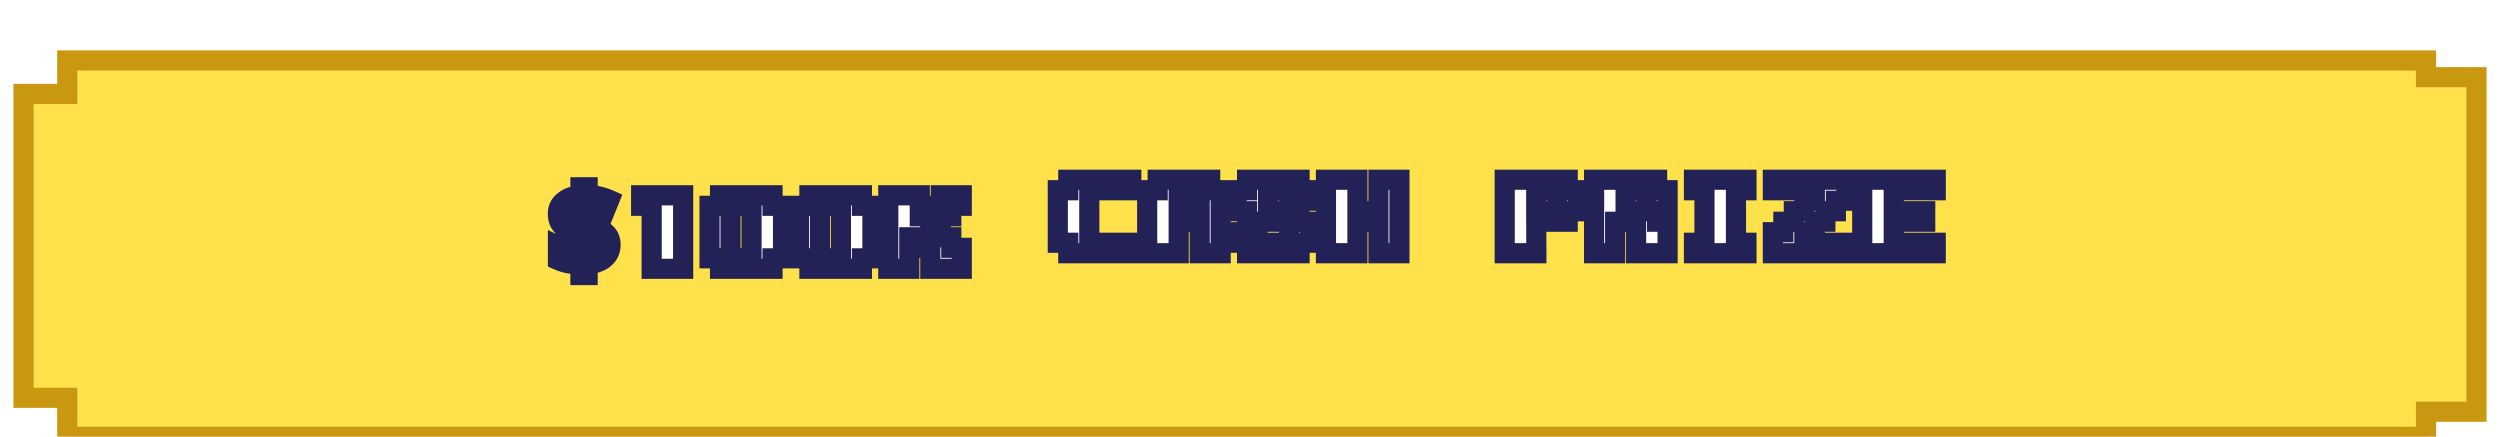 <svg width="372" height="65" viewBox="0 0 372 65" fill="none" xmlns="http://www.w3.org/2000/svg">
<g filter="url(#filter0_dd_43_10057)">
<path d="M10.009 7.978V3H360.99V5.489H368.5V55.267H360.99V59H10.009V53.193H3.5V7.978H10.009Z" fill="#FFE14C"/>
<path d="M10.009 7.978V3H360.99V5.489H368.5V55.267H360.99V59H10.009V53.193H3.5V7.978H10.009Z" stroke="#C99810" stroke-width="3"/>
</g>
<g filter="url(#filter1_df_43_10057)">
<mask id="path-2-outside-1_43_10057" maskUnits="userSpaceOnUse" x="81" y="22" width="64" height="17" fill="black">
<rect fill="white" x="81" y="22" width="64" height="17"/>
<path d="M86.37 35.36C85.677 35.339 85.058 35.275 84.514 35.168C83.97 35.051 83.474 34.891 83.026 34.688V32.624C83.463 32.837 83.991 33.035 84.61 33.216C85.228 33.387 85.815 33.488 86.37 33.52V31.104C85.751 30.859 85.223 30.624 84.786 30.4C84.359 30.176 84.013 29.941 83.746 29.696C83.49 29.44 83.303 29.163 83.186 28.864C83.069 28.555 83.01 28.203 83.01 27.808C83.01 27.275 83.148 26.816 83.426 26.432C83.714 26.037 84.109 25.723 84.61 25.488C85.122 25.253 85.709 25.109 86.37 25.056V23.856H87.442V25.024C88.039 25.045 88.599 25.115 89.122 25.232C89.655 25.349 90.172 25.52 90.674 25.744L89.938 27.568C89.511 27.387 89.079 27.248 88.642 27.152C88.215 27.056 87.815 26.992 87.442 26.96V29.264C88.018 29.477 88.567 29.712 89.09 29.968C89.612 30.213 90.034 30.528 90.354 30.912C90.684 31.296 90.85 31.803 90.85 32.432C90.85 33.211 90.567 33.861 90.002 34.384C89.436 34.907 88.583 35.221 87.442 35.328V36.928H86.37V35.36ZM87.442 33.472C87.805 33.408 88.071 33.301 88.242 33.152C88.412 32.992 88.498 32.789 88.498 32.544C88.498 32.395 88.455 32.267 88.37 32.16C88.295 32.043 88.178 31.936 88.018 31.84C87.868 31.733 87.677 31.627 87.442 31.52V33.472ZM86.37 26.992C86.156 27.024 85.975 27.077 85.826 27.152C85.677 27.216 85.559 27.307 85.474 27.424C85.399 27.531 85.362 27.659 85.362 27.808C85.362 27.957 85.394 28.091 85.458 28.208C85.532 28.315 85.644 28.421 85.794 28.528C85.943 28.624 86.135 28.725 86.37 28.832V26.992ZM95.403 25.062H101.653V36H96.966V26.625H95.403V25.062ZM107.141 25.062H114.953V26.625H116.516V34.438H114.953V36H107.141V34.438H105.578V26.625H107.141V25.062ZM108.703 26.625V34.438H111.828V26.625H108.703ZM120.441 25.062H128.253V26.625H129.816V34.438H128.253V36H120.441V34.438H118.878V26.625H120.441V25.062ZM122.003 26.625V34.438H125.128V26.625H122.003ZM136.866 25.062V28.188H138.428V26.625H139.991V25.062H143.116V26.625H141.553V28.188H139.991V29.75H138.428V31.312H141.553V32.875H143.116V36H138.428V32.875H136.866V31.312H135.303V36H132.178V25.062H136.866Z"/>
</mask>
<path d="M86.37 35.36C85.677 35.339 85.058 35.275 84.514 35.168C83.97 35.051 83.474 34.891 83.026 34.688V32.624C83.463 32.837 83.991 33.035 84.61 33.216C85.228 33.387 85.815 33.488 86.37 33.52V31.104C85.751 30.859 85.223 30.624 84.786 30.4C84.359 30.176 84.013 29.941 83.746 29.696C83.49 29.44 83.303 29.163 83.186 28.864C83.069 28.555 83.01 28.203 83.01 27.808C83.01 27.275 83.148 26.816 83.426 26.432C83.714 26.037 84.109 25.723 84.61 25.488C85.122 25.253 85.709 25.109 86.37 25.056V23.856H87.442V25.024C88.039 25.045 88.599 25.115 89.122 25.232C89.655 25.349 90.172 25.52 90.674 25.744L89.938 27.568C89.511 27.387 89.079 27.248 88.642 27.152C88.215 27.056 87.815 26.992 87.442 26.96V29.264C88.018 29.477 88.567 29.712 89.09 29.968C89.612 30.213 90.034 30.528 90.354 30.912C90.684 31.296 90.85 31.803 90.85 32.432C90.85 33.211 90.567 33.861 90.002 34.384C89.436 34.907 88.583 35.221 87.442 35.328V36.928H86.37V35.36ZM87.442 33.472C87.805 33.408 88.071 33.301 88.242 33.152C88.412 32.992 88.498 32.789 88.498 32.544C88.498 32.395 88.455 32.267 88.37 32.16C88.295 32.043 88.178 31.936 88.018 31.84C87.868 31.733 87.677 31.627 87.442 31.52V33.472ZM86.37 26.992C86.156 27.024 85.975 27.077 85.826 27.152C85.677 27.216 85.559 27.307 85.474 27.424C85.399 27.531 85.362 27.659 85.362 27.808C85.362 27.957 85.394 28.091 85.458 28.208C85.532 28.315 85.644 28.421 85.794 28.528C85.943 28.624 86.135 28.725 86.37 28.832V26.992ZM95.403 25.062H101.653V36H96.966V26.625H95.403V25.062ZM107.141 25.062H114.953V26.625H116.516V34.438H114.953V36H107.141V34.438H105.578V26.625H107.141V25.062ZM108.703 26.625V34.438H111.828V26.625H108.703ZM120.441 25.062H128.253V26.625H129.816V34.438H128.253V36H120.441V34.438H118.878V26.625H120.441V25.062ZM122.003 26.625V34.438H125.128V26.625H122.003ZM136.866 25.062V28.188H138.428V26.625H139.991V25.062H143.116V26.625H141.553V28.188H139.991V29.75H138.428V31.312H141.553V32.875H143.116V36H138.428V32.875H136.866V31.312H135.303V36H132.178V25.062H136.866Z" fill="white"/>
<path d="M86.37 35.36H87.87V33.905L86.416 33.861L86.37 35.36ZM84.514 35.168L84.198 36.634L84.211 36.637L84.225 36.64L84.514 35.168ZM83.026 34.688H81.526V35.656L82.408 36.055L83.026 34.688ZM83.026 32.624L83.683 31.276L81.526 30.223V32.624H83.026ZM84.61 33.216L84.188 34.655L84.199 34.659L84.211 34.662L84.61 33.216ZM86.37 33.52L86.284 35.017L87.87 35.109V33.52H86.37ZM86.37 31.104H87.87V30.085L86.923 29.71L86.37 31.104ZM84.786 30.4L84.089 31.728L84.095 31.732L84.102 31.735L84.786 30.4ZM83.746 29.696L82.685 30.757L82.707 30.779L82.73 30.8L83.746 29.696ZM83.186 28.864L81.783 29.396L81.787 29.404L81.79 29.413L83.186 28.864ZM83.426 26.432L82.214 25.548L82.21 25.554L83.426 26.432ZM84.61 25.488L83.985 24.124L83.974 24.13L84.61 25.488ZM86.37 25.056L86.49 26.551L87.87 26.44V25.056H86.37ZM86.37 23.856V22.356H84.87V23.856H86.37ZM87.442 23.856H88.942V22.356H87.442V23.856ZM87.442 25.024H85.942V26.471L87.388 26.523L87.442 25.024ZM89.122 25.232L88.793 26.696L88.8 26.697L89.122 25.232ZM90.674 25.744L92.065 26.305L92.606 24.964L91.286 24.375L90.674 25.744ZM89.938 27.568L89.351 28.948L90.757 29.546L91.329 28.129L89.938 27.568ZM88.642 27.152L88.313 28.615L88.32 28.617L88.642 27.152ZM87.442 26.96L87.57 25.465L85.942 25.326V26.96H87.442ZM87.442 29.264H85.942V30.308L86.921 30.671L87.442 29.264ZM89.09 29.968L88.43 31.315L88.441 31.321L88.453 31.326L89.09 29.968ZM90.354 30.912L89.201 31.872L89.209 31.882L89.217 31.891L90.354 30.912ZM90.002 34.384L88.984 33.283L88.984 33.283L90.002 34.384ZM87.442 35.328L87.302 33.834L85.942 33.962V35.328H87.442ZM87.442 36.928V38.428H88.942V36.928H87.442ZM86.37 36.928H84.87V38.428H86.37V36.928ZM87.442 33.472H85.942V35.26L87.703 34.949L87.442 33.472ZM88.242 33.152L89.23 34.281L89.249 34.264L89.268 34.246L88.242 33.152ZM88.37 32.16L87.104 32.965L87.148 33.034L87.199 33.097L88.37 32.16ZM88.018 31.84L87.146 33.061L87.195 33.095L87.246 33.126L88.018 31.84ZM87.442 31.52L88.063 30.154L85.942 29.191V31.52H87.442ZM86.37 26.992H87.87V25.25L86.147 25.509L86.37 26.992ZM85.826 27.152L86.417 28.531L86.457 28.513L86.497 28.494L85.826 27.152ZM85.474 27.424L84.261 26.542L84.253 26.553L84.245 26.564L85.474 27.424ZM85.458 28.208L84.141 28.926L84.181 29L84.229 29.068L85.458 28.208ZM85.794 28.528L84.922 29.749L84.952 29.77L84.983 29.79L85.794 28.528ZM86.37 28.832L85.749 30.198L87.87 31.162V28.832H86.37ZM86.37 35.36L86.416 33.861C85.785 33.841 85.25 33.784 84.802 33.696L84.514 35.168L84.225 36.64C84.866 36.766 85.568 36.836 86.324 36.859L86.37 35.36ZM84.514 35.168L84.83 33.702C84.377 33.604 83.984 33.475 83.644 33.321L83.026 34.688L82.408 36.055C82.964 36.306 83.563 36.497 84.198 36.634L84.514 35.168ZM83.026 34.688H84.526V32.624H83.026H81.526V34.688H83.026ZM83.026 32.624L82.368 33.972C82.901 34.232 83.513 34.458 84.188 34.655L84.61 33.216L85.032 31.777C84.47 31.612 84.025 31.442 83.683 31.276L83.026 32.624ZM84.61 33.216L84.211 34.662C84.916 34.857 85.608 34.979 86.284 35.017L86.37 33.52L86.456 32.023C86.022 31.997 85.541 31.917 85.009 31.77L84.61 33.216ZM86.37 33.52H87.87V31.104H86.37H84.87V33.52H86.37ZM86.37 31.104L86.923 29.71C86.334 29.476 85.853 29.261 85.47 29.065L84.786 30.4L84.102 31.735C84.594 31.987 85.168 32.241 85.817 32.498L86.37 31.104ZM84.786 30.4L85.483 29.072C85.136 28.89 84.907 28.726 84.761 28.592L83.746 29.696L82.73 30.8C83.118 31.157 83.582 31.462 84.089 31.728L84.786 30.4ZM83.746 29.696L84.806 28.635C84.678 28.506 84.615 28.399 84.582 28.316L83.186 28.864L81.79 29.413C81.992 29.926 82.302 30.373 82.685 30.757L83.746 29.696ZM83.186 28.864L84.588 28.332C84.547 28.222 84.51 28.055 84.51 27.808H83.01H81.51C81.51 28.35 81.591 28.887 81.783 29.396L83.186 28.864ZM83.01 27.808H84.51C84.51 27.549 84.572 27.407 84.642 27.31L83.426 26.432L82.21 25.554C81.725 26.225 81.51 27.001 81.51 27.808H83.01ZM83.426 26.432L84.638 27.316C84.758 27.151 84.942 26.988 85.246 26.846L84.61 25.488L83.974 24.13C83.275 24.457 82.67 24.923 82.214 25.548L83.426 26.432ZM84.61 25.488L85.235 26.852C85.562 26.702 85.973 26.593 86.49 26.551L86.37 25.056L86.249 23.561C85.444 23.626 84.682 23.805 83.985 24.124L84.61 25.488ZM86.37 25.056H87.87V23.856H86.37H84.87V25.056H86.37ZM86.37 23.856V25.356H87.442V23.856V22.356H86.37V23.856ZM87.442 23.856H85.942V25.024H87.442H88.942V23.856H87.442ZM87.442 25.024L87.388 26.523C87.904 26.541 88.371 26.601 88.793 26.696L89.122 25.232L89.45 23.768C88.828 23.629 88.175 23.549 87.495 23.525L87.442 25.024ZM89.122 25.232L88.8 26.697C89.233 26.792 89.653 26.931 90.062 27.113L90.674 25.744L91.286 24.375C90.692 24.109 90.078 23.906 89.444 23.767L89.122 25.232ZM90.674 25.744L89.283 25.183L88.547 27.007L89.938 27.568L91.329 28.129L92.065 26.305L90.674 25.744ZM89.938 27.568L90.525 26.188C90.015 25.971 89.495 25.803 88.963 25.687L88.642 27.152L88.32 28.617C88.664 28.692 89.007 28.802 89.351 28.948L89.938 27.568ZM88.642 27.152L88.971 25.689C88.489 25.58 88.021 25.504 87.57 25.465L87.442 26.96L87.314 28.454C87.609 28.48 87.942 28.532 88.313 28.615L88.642 27.152ZM87.442 26.96H85.942V29.264H87.442H88.942V26.96H87.442ZM87.442 29.264L86.921 30.671C87.452 30.867 87.955 31.082 88.43 31.315L89.09 29.968L89.75 28.621C89.179 28.342 88.584 28.087 87.963 27.857L87.442 29.264ZM89.09 29.968L88.453 31.326C88.807 31.492 89.042 31.681 89.201 31.872L90.354 30.912L91.506 29.952C91.025 29.375 90.418 28.934 89.727 28.61L89.09 29.968ZM90.354 30.912L89.217 31.891C89.261 31.941 89.35 32.072 89.35 32.432H90.85H92.35C92.35 31.533 92.108 30.651 91.49 29.933L90.354 30.912ZM90.85 32.432H89.35C89.35 32.798 89.238 33.047 88.984 33.283L90.002 34.384L91.02 35.485C91.897 34.675 92.35 33.623 92.35 32.432H90.85ZM90.002 34.384L88.984 33.283C88.753 33.496 88.269 33.744 87.302 33.834L87.442 35.328L87.582 36.822C88.898 36.699 90.12 36.318 91.02 35.485L90.002 34.384ZM87.442 35.328H85.942V36.928H87.442H88.942V35.328H87.442ZM87.442 36.928V35.428H86.37V36.928V38.428H87.442V36.928ZM86.37 36.928H87.87V35.36H86.37H84.87V36.928H86.37ZM87.442 33.472L87.703 34.949C88.183 34.864 88.762 34.69 89.23 34.281L88.242 33.152L87.254 32.023C87.29 31.991 87.32 31.972 87.338 31.962C87.356 31.951 87.363 31.949 87.357 31.951C87.35 31.954 87.333 31.96 87.303 31.968C87.273 31.976 87.233 31.986 87.181 31.995L87.442 33.472ZM88.242 33.152L89.268 34.246C89.757 33.788 89.998 33.181 89.998 32.544H88.498H86.998C86.998 32.49 87.008 32.401 87.051 32.298C87.096 32.193 87.158 32.112 87.216 32.058L88.242 33.152ZM88.498 32.544H89.998C89.998 32.088 89.859 31.621 89.541 31.223L88.37 32.16L87.199 33.097C87.132 33.014 87.078 32.916 87.043 32.81C87.008 32.706 86.998 32.614 86.998 32.544H88.498ZM88.37 32.16L89.635 31.355C89.4 30.986 89.084 30.73 88.79 30.554L88.018 31.84L87.246 33.126C87.272 33.142 87.19 33.1 87.104 32.965L88.37 32.16ZM88.018 31.84L88.89 30.619C88.637 30.439 88.353 30.287 88.063 30.154L87.442 31.52L86.821 32.886C87 32.967 87.1 33.028 87.146 33.061L88.018 31.84ZM87.442 31.52H85.942V33.472H87.442H88.942V31.52H87.442ZM86.37 26.992L86.147 25.509C85.821 25.558 85.48 25.648 85.155 25.81L85.826 27.152L86.497 28.494C86.482 28.501 86.481 28.5 86.497 28.495C86.513 28.49 86.544 28.483 86.592 28.475L86.37 26.992ZM85.826 27.152L85.235 25.773C84.868 25.931 84.523 26.18 84.261 26.542L85.474 27.424L86.687 28.306C86.595 28.433 86.485 28.501 86.417 28.531L85.826 27.152ZM85.474 27.424L84.245 26.564C83.969 26.958 83.862 27.398 83.862 27.808H85.362H86.862C86.862 27.92 86.83 28.103 86.703 28.284L85.474 27.424ZM85.362 27.808H83.862C83.862 28.178 83.943 28.564 84.141 28.926L85.458 28.208L86.775 27.49C86.844 27.618 86.862 27.736 86.862 27.808H85.362ZM85.458 28.208L84.229 29.068C84.432 29.359 84.686 29.58 84.922 29.749L85.794 28.528L86.666 27.307C86.638 27.288 86.629 27.279 86.632 27.282C86.635 27.285 86.657 27.306 86.687 27.348L85.458 28.208ZM85.794 28.528L84.983 29.79C85.213 29.938 85.475 30.073 85.749 30.198L86.37 28.832L86.991 27.466C86.795 27.378 86.673 27.31 86.605 27.266L85.794 28.528ZM86.37 28.832H87.87V26.992H86.37H84.87V28.832H86.37ZM95.403 25.062V23.562H93.903V25.062H95.403ZM101.653 25.062H103.153V23.562H101.653V25.062ZM101.653 36V37.5H103.153V36H101.653ZM96.966 36H95.466V37.5H96.966V36ZM96.966 26.625H98.466V25.125H96.966V26.625ZM95.403 26.625H93.903V28.125H95.403V26.625ZM95.403 25.062V26.562H101.653V25.062V23.562H95.403V25.062ZM101.653 25.062H100.153V36H101.653H103.153V25.062H101.653ZM101.653 36V34.5H96.966V36V37.5H101.653V36ZM96.966 36H98.466V26.625H96.966H95.466V36H96.966ZM96.966 26.625V25.125H95.403V26.625V28.125H96.966V26.625ZM95.403 26.625H96.903V25.062H95.403H93.903V26.625H95.403ZM107.141 25.062V23.562H105.641V25.062H107.141ZM114.953 25.062H116.453V23.562H114.953V25.062ZM114.953 26.625H113.453V28.125H114.953V26.625ZM116.516 26.625H118.016V25.125H116.516V26.625ZM116.516 34.438V35.938H118.016V34.438H116.516ZM114.953 34.438V32.938H113.453V34.438H114.953ZM114.953 36V37.5H116.453V36H114.953ZM107.141 36H105.641V37.5H107.141V36ZM107.141 34.438H108.641V32.938H107.141V34.438ZM105.578 34.438H104.078V35.938H105.578V34.438ZM105.578 26.625V25.125H104.078V26.625H105.578ZM107.141 26.625V28.125H108.641V26.625H107.141ZM108.703 26.625V25.125H107.203V26.625H108.703ZM108.703 34.438H107.203V35.938H108.703V34.438ZM111.828 34.438V35.938H113.328V34.438H111.828ZM111.828 26.625H113.328V25.125H111.828V26.625ZM107.141 25.062V26.562H114.953V25.062V23.562H107.141V25.062ZM114.953 25.062H113.453V26.625H114.953H116.453V25.062H114.953ZM114.953 26.625V28.125H116.516V26.625V25.125H114.953V26.625ZM116.516 26.625H115.016V34.438H116.516H118.016V26.625H116.516ZM116.516 34.438V32.938H114.953V34.438V35.938H116.516V34.438ZM114.953 34.438H113.453V36H114.953H116.453V34.438H114.953ZM114.953 36V34.5H107.141V36V37.5H114.953V36ZM107.141 36H108.641V34.438H107.141H105.641V36H107.141ZM107.141 34.438V32.938H105.578V34.438V35.938H107.141V34.438ZM105.578 34.438H107.078V26.625H105.578H104.078V34.438H105.578ZM105.578 26.625V28.125H107.141V26.625V25.125H105.578V26.625ZM107.141 26.625H108.641V25.062H107.141H105.641V26.625H107.141ZM108.703 26.625H107.203V34.438H108.703H110.203V26.625H108.703ZM108.703 34.438V35.938H111.828V34.438V32.938H108.703V34.438ZM111.828 34.438H113.328V26.625H111.828H110.328V34.438H111.828ZM111.828 26.625V25.125H108.703V26.625V28.125H111.828V26.625ZM120.441 25.062V23.562H118.941V25.062H120.441ZM128.253 25.062H129.753V23.562H128.253V25.062ZM128.253 26.625H126.753V28.125H128.253V26.625ZM129.816 26.625H131.316V25.125H129.816V26.625ZM129.816 34.438V35.938H131.316V34.438H129.816ZM128.253 34.438V32.938H126.753V34.438H128.253ZM128.253 36V37.5H129.753V36H128.253ZM120.441 36H118.941V37.5H120.441V36ZM120.441 34.438H121.941V32.938H120.441V34.438ZM118.878 34.438H117.378V35.938H118.878V34.438ZM118.878 26.625V25.125H117.378V26.625H118.878ZM120.441 26.625V28.125H121.941V26.625H120.441ZM122.003 26.625V25.125H120.503V26.625H122.003ZM122.003 34.438H120.503V35.938H122.003V34.438ZM125.128 34.438V35.938H126.628V34.438H125.128ZM125.128 26.625H126.628V25.125H125.128V26.625ZM120.441 25.062V26.562H128.253V25.062V23.562H120.441V25.062ZM128.253 25.062H126.753V26.625H128.253H129.753V25.062H128.253ZM128.253 26.625V28.125H129.816V26.625V25.125H128.253V26.625ZM129.816 26.625H128.316V34.438H129.816H131.316V26.625H129.816ZM129.816 34.438V32.938H128.253V34.438V35.938H129.816V34.438ZM128.253 34.438H126.753V36H128.253H129.753V34.438H128.253ZM128.253 36V34.5H120.441V36V37.5H128.253V36ZM120.441 36H121.941V34.438H120.441H118.941V36H120.441ZM120.441 34.438V32.938H118.878V34.438V35.938H120.441V34.438ZM118.878 34.438H120.378V26.625H118.878H117.378V34.438H118.878ZM118.878 26.625V28.125H120.441V26.625V25.125H118.878V26.625ZM120.441 26.625H121.941V25.062H120.441H118.941V26.625H120.441ZM122.003 26.625H120.503V34.438H122.003H123.503V26.625H122.003ZM122.003 34.438V35.938H125.128V34.438V32.938H122.003V34.438ZM125.128 34.438H126.628V26.625H125.128H123.628V34.438H125.128ZM125.128 26.625V25.125H122.003V26.625V28.125H125.128V26.625ZM136.866 25.062H138.366V23.562H136.866V25.062ZM136.866 28.188H135.366V29.688H136.866V28.188ZM138.428 28.188V29.688H139.928V28.188H138.428ZM138.428 26.625V25.125H136.928V26.625H138.428ZM139.991 26.625V28.125H141.491V26.625H139.991ZM139.991 25.062V23.562H138.491V25.062H139.991ZM143.116 25.062H144.616V23.562H143.116V25.062ZM143.116 26.625V28.125H144.616V26.625H143.116ZM141.553 26.625V25.125H140.053V26.625H141.553ZM141.553 28.188V29.688H143.053V28.188H141.553ZM139.991 28.188V26.688H138.491V28.188H139.991ZM139.991 29.75V31.25H141.491V29.75H139.991ZM138.428 29.75V28.25H136.928V29.75H138.428ZM138.428 31.312H136.928V32.812H138.428V31.312ZM141.553 31.312H143.053V29.812H141.553V31.312ZM141.553 32.875H140.053V34.375H141.553V32.875ZM143.116 32.875H144.616V31.375H143.116V32.875ZM143.116 36V37.5H144.616V36H143.116ZM138.428 36H136.928V37.5H138.428V36ZM138.428 32.875H139.928V31.375H138.428V32.875ZM136.866 32.875H135.366V34.375H136.866V32.875ZM136.866 31.312H138.366V29.812H136.866V31.312ZM135.303 31.312V29.812H133.803V31.312H135.303ZM135.303 36V37.5H136.803V36H135.303ZM132.178 36H130.678V37.5H132.178V36ZM132.178 25.062V23.562H130.678V25.062H132.178ZM136.866 25.062H135.366V28.188H136.866H138.366V25.062H136.866ZM136.866 28.188V29.688H138.428V28.188V26.688H136.866V28.188ZM138.428 28.188H139.928V26.625H138.428H136.928V28.188H138.428ZM138.428 26.625V28.125H139.991V26.625V25.125H138.428V26.625ZM139.991 26.625H141.491V25.062H139.991H138.491V26.625H139.991ZM139.991 25.062V26.562H143.116V25.062V23.562H139.991V25.062ZM143.116 25.062H141.616V26.625H143.116H144.616V25.062H143.116ZM143.116 26.625V25.125H141.553V26.625V28.125H143.116V26.625ZM141.553 26.625H140.053V28.188H141.553H143.053V26.625H141.553ZM141.553 28.188V26.688H139.991V28.188V29.688H141.553V28.188ZM139.991 28.188H138.491V29.75H139.991H141.491V28.188H139.991ZM139.991 29.75V28.25H138.428V29.75V31.25H139.991V29.75ZM138.428 29.75H136.928V31.312H138.428H139.928V29.75H138.428ZM138.428 31.312V32.812H141.553V31.312V29.812H138.428V31.312ZM141.553 31.312H140.053V32.875H141.553H143.053V31.312H141.553ZM141.553 32.875V34.375H143.116V32.875V31.375H141.553V32.875ZM143.116 32.875H141.616V36H143.116H144.616V32.875H143.116ZM143.116 36V34.5H138.428V36V37.5H143.116V36ZM138.428 36H139.928V32.875H138.428H136.928V36H138.428ZM138.428 32.875V31.375H136.866V32.875V34.375H138.428V32.875ZM136.866 32.875H138.366V31.312H136.866H135.366V32.875H136.866ZM136.866 31.312V29.812H135.303V31.312V32.812H136.866V31.312ZM135.303 31.312H133.803V36H135.303H136.803V31.312H135.303ZM135.303 36V34.5H132.178V36V37.5H135.303V36ZM132.178 36H133.678V25.062H132.178H130.678V36H132.178ZM132.178 25.062V26.562H136.866V25.062V23.562H132.178V25.062Z" fill="#222256" mask="url(#path-2-outside-1_43_10057)"/>
</g>
<g filter="url(#filter2_d_43_10057)">
<mask id="path-4-outside-2_43_10057" maskUnits="userSpaceOnUse" x="155" y="23" width="135" height="15" fill="black">
<rect fill="white" x="155" y="23" width="135" height="15"/>
<path d="M162.088 26.625V34.438H168.338V36H158.963V34.438H157.4V26.625H158.963V25.062H168.338V26.625H162.088ZM170.7 36V26.625H172.263V25.062H180.075V26.625H181.638V36H178.513V31.312H175.388V36H170.7ZM175.388 26.867V29.75H178.513V26.867H175.388ZM184 32.875H187.125V34.438H191.813V31.312H185.563V29.75H184V26.625H185.563V25.062H193.375V26.625H194.938V28.188H191.813V26.625H188.688V29.75H193.375V31.312H194.938V34.438H193.375V36H185.563V34.438H184V32.875ZM208.238 25.062V36H205.113V31.312H201.988V36H197.3V25.062H201.988V29.75H205.113V25.062H208.238ZM228.595 31.312L228.611 36H223.9V25.062H233.275V26.625H234.838V29.75H233.275V31.312H228.595ZM228.588 26.625V29.75H231.713V26.625H228.588ZM237.2 36V25.062H246.575V26.625H248.138V29.75H246.575V31.312H248.138V36H243.45V31.312H240.333V36H237.2ZM241.888 26.625V29.75H245.013V26.625H241.888ZM259.875 25.062V26.625H258.312V34.438H259.875V36H252.062V34.438H253.625V26.625H252.062V25.062H259.875ZM263.8 36V32.875H265.363V31.312H266.925V29.75H268.488V28.188H270.05V26.625H263.8V25.062H274.738V28.188H273.175V29.75H271.613V31.312H270.05V32.875H268.488V34.438H274.738V36H263.8ZM288.037 36H277.1V25.062H288.037V26.625H281.787V29.75H286.475V31.312H281.787V34.438H288.037V36Z"/>
</mask>
<path d="M162.088 26.625V34.438H168.338V36H158.963V34.438H157.4V26.625H158.963V25.062H168.338V26.625H162.088ZM170.7 36V26.625H172.263V25.062H180.075V26.625H181.638V36H178.513V31.312H175.388V36H170.7ZM175.388 26.867V29.75H178.513V26.867H175.388ZM184 32.875H187.125V34.438H191.813V31.312H185.563V29.75H184V26.625H185.563V25.062H193.375V26.625H194.938V28.188H191.813V26.625H188.688V29.75H193.375V31.312H194.938V34.438H193.375V36H185.563V34.438H184V32.875ZM208.238 25.062V36H205.113V31.312H201.988V36H197.3V25.062H201.988V29.75H205.113V25.062H208.238ZM228.595 31.312L228.611 36H223.9V25.062H233.275V26.625H234.838V29.75H233.275V31.312H228.595ZM228.588 26.625V29.75H231.713V26.625H228.588ZM237.2 36V25.062H246.575V26.625H248.138V29.75H246.575V31.312H248.138V36H243.45V31.312H240.333V36H237.2ZM241.888 26.625V29.75H245.013V26.625H241.888ZM259.875 25.062V26.625H258.312V34.438H259.875V36H252.062V34.438H253.625V26.625H252.062V25.062H259.875ZM263.8 36V32.875H265.363V31.312H266.925V29.75H268.488V28.188H270.05V26.625H263.8V25.062H274.738V28.188H273.175V29.75H271.613V31.312H270.05V32.875H268.488V34.438H274.738V36H263.8ZM288.037 36H277.1V25.062H288.037V26.625H281.787V29.75H286.475V31.312H281.787V34.438H288.037V36Z" fill="white"/>
<path d="M162.088 26.625V25.125H160.588V26.625H162.088ZM162.088 34.438H160.588V35.938H162.088V34.438ZM168.338 34.438H169.838V32.938H168.338V34.438ZM168.338 36V37.5H169.838V36H168.338ZM158.963 36H157.463V37.5H158.963V36ZM158.963 34.438H160.463V32.938H158.963V34.438ZM157.4 34.438H155.9V35.938H157.4V34.438ZM157.4 26.625V25.125H155.9V26.625H157.4ZM158.963 26.625V28.125H160.463V26.625H158.963ZM158.963 25.062V23.562H157.463V25.062H158.963ZM168.338 25.062H169.838V23.562H168.338V25.062ZM168.338 26.625V28.125H169.838V26.625H168.338ZM162.088 26.625H160.588V34.438H162.088H163.588V26.625H162.088ZM162.088 34.438V35.938H168.338V34.438V32.938H162.088V34.438ZM168.338 34.438H166.838V36H168.338H169.838V34.438H168.338ZM168.338 36V34.5H158.963V36V37.5H168.338V36ZM158.963 36H160.463V34.438H158.963H157.463V36H158.963ZM158.963 34.438V32.938H157.4V34.438V35.938H158.963V34.438ZM157.4 34.438H158.9V26.625H157.4H155.9V34.438H157.4ZM157.4 26.625V28.125H158.963V26.625V25.125H157.4V26.625ZM158.963 26.625H160.463V25.062H158.963H157.463V26.625H158.963ZM158.963 25.062V26.562H168.338V25.062V23.562H158.963V25.062ZM168.338 25.062H166.838V26.625H168.338H169.838V25.062H168.338ZM168.338 26.625V25.125H162.088V26.625V28.125H168.338V26.625ZM170.7 36H169.2V37.5H170.7V36ZM170.7 26.625V25.125H169.2V26.625H170.7ZM172.263 26.625V28.125H173.763V26.625H172.263ZM172.263 25.062V23.562H170.763V25.062H172.263ZM180.075 25.062H181.575V23.562H180.075V25.062ZM180.075 26.625H178.575V28.125H180.075V26.625ZM181.638 26.625H183.138V25.125H181.638V26.625ZM181.638 36V37.5H183.138V36H181.638ZM178.513 36H177.013V37.5H178.513V36ZM178.513 31.312H180.013V29.812H178.513V31.312ZM175.388 31.312V29.812H173.888V31.312H175.388ZM175.388 36V37.5H176.888V36H175.388ZM175.388 26.867V25.367H173.888V26.867H175.388ZM175.388 29.75H173.888V31.25H175.388V29.75ZM178.513 29.75V31.25H180.013V29.75H178.513ZM178.513 26.867H180.013V25.367H178.513V26.867ZM170.7 36H172.2V26.625H170.7H169.2V36H170.7ZM170.7 26.625V28.125H172.263V26.625V25.125H170.7V26.625ZM172.263 26.625H173.763V25.062H172.263H170.763V26.625H172.263ZM172.263 25.062V26.562H180.075V25.062V23.562H172.263V25.062ZM180.075 25.062H178.575V26.625H180.075H181.575V25.062H180.075ZM180.075 26.625V28.125H181.638V26.625V25.125H180.075V26.625ZM181.638 26.625H180.138V36H181.638H183.138V26.625H181.638ZM181.638 36V34.5H178.513V36V37.5H181.638V36ZM178.513 36H180.013V31.312H178.513H177.013V36H178.513ZM178.513 31.312V29.812H175.388V31.312V32.812H178.513V31.312ZM175.388 31.312H173.888V36H175.388H176.888V31.312H175.388ZM175.388 36V34.5H170.7V36V37.5H175.388V36ZM175.388 26.867H173.888V29.75H175.388H176.888V26.867H175.388ZM175.388 29.75V31.25H178.513V29.75V28.25H175.388V29.75ZM178.513 29.75H180.013V26.867H178.513H177.013V29.75H178.513ZM178.513 26.867V25.367H175.388V26.867V28.367H178.513V26.867ZM184 32.875V31.375H182.5V32.875H184ZM187.125 32.875H188.625V31.375H187.125V32.875ZM187.125 34.438H185.625V35.938H187.125V34.438ZM191.813 34.438V35.938H193.313V34.438H191.813ZM191.813 31.312H193.313V29.812H191.813V31.312ZM185.563 31.312H184.063V32.812H185.563V31.312ZM185.563 29.75H187.063V28.25H185.563V29.75ZM184 29.75H182.5V31.25H184V29.75ZM184 26.625V25.125H182.5V26.625H184ZM185.563 26.625V28.125H187.063V26.625H185.563ZM185.563 25.062V23.562H184.063V25.062H185.563ZM193.375 25.062H194.875V23.562H193.375V25.062ZM193.375 26.625H191.875V28.125H193.375V26.625ZM194.938 26.625H196.438V25.125H194.938V26.625ZM194.938 28.188V29.688H196.438V28.188H194.938ZM191.813 28.188H190.313V29.688H191.813V28.188ZM191.813 26.625H193.313V25.125H191.813V26.625ZM188.688 26.625V25.125H187.188V26.625H188.688ZM188.688 29.75H187.188V31.25H188.688V29.75ZM193.375 29.75H194.875V28.25H193.375V29.75ZM193.375 31.312H191.875V32.812H193.375V31.312ZM194.938 31.312H196.438V29.812H194.938V31.312ZM194.938 34.438V35.938H196.438V34.438H194.938ZM193.375 34.438V32.938H191.875V34.438H193.375ZM193.375 36V37.5H194.875V36H193.375ZM185.563 36H184.063V37.5H185.563V36ZM185.563 34.438H187.063V32.938H185.563V34.438ZM184 34.438H182.5V35.938H184V34.438ZM184 32.875V34.375H187.125V32.875V31.375H184V32.875ZM187.125 32.875H185.625V34.438H187.125H188.625V32.875H187.125ZM187.125 34.438V35.938H191.813V34.438V32.938H187.125V34.438ZM191.813 34.438H193.313V31.312H191.813H190.313V34.438H191.813ZM191.813 31.312V29.812H185.563V31.312V32.812H191.813V31.312ZM185.563 31.312H187.063V29.75H185.563H184.063V31.312H185.563ZM185.563 29.75V28.25H184V29.75V31.25H185.563V29.75ZM184 29.75H185.5V26.625H184H182.5V29.75H184ZM184 26.625V28.125H185.563V26.625V25.125H184V26.625ZM185.563 26.625H187.063V25.062H185.563H184.063V26.625H185.563ZM185.563 25.062V26.562H193.375V25.062V23.562H185.563V25.062ZM193.375 25.062H191.875V26.625H193.375H194.875V25.062H193.375ZM193.375 26.625V28.125H194.938V26.625V25.125H193.375V26.625ZM194.938 26.625H193.438V28.188H194.938H196.438V26.625H194.938ZM194.938 28.188V26.688H191.813V28.188V29.688H194.938V28.188ZM191.813 28.188H193.313V26.625H191.813H190.313V28.188H191.813ZM191.813 26.625V25.125H188.688V26.625V28.125H191.813V26.625ZM188.688 26.625H187.188V29.75H188.688H190.188V26.625H188.688ZM188.688 29.75V31.25H193.375V29.75V28.25H188.688V29.75ZM193.375 29.75H191.875V31.312H193.375H194.875V29.75H193.375ZM193.375 31.312V32.812H194.938V31.312V29.812H193.375V31.312ZM194.938 31.312H193.438V34.438H194.938H196.438V31.312H194.938ZM194.938 34.438V32.938H193.375V34.438V35.938H194.938V34.438ZM193.375 34.438H191.875V36H193.375H194.875V34.438H193.375ZM193.375 36V34.5H185.563V36V37.5H193.375V36ZM185.563 36H187.063V34.438H185.563H184.063V36H185.563ZM185.563 34.438V32.938H184V34.438V35.938H185.563V34.438ZM184 34.438H185.5V32.875H184H182.5V34.438H184ZM208.238 25.062H209.738V23.562H208.238V25.062ZM208.238 36V37.5H209.738V36H208.238ZM205.113 36H203.613V37.5H205.113V36ZM205.113 31.312H206.613V29.812H205.113V31.312ZM201.988 31.312V29.812H200.488V31.312H201.988ZM201.988 36V37.5H203.488V36H201.988ZM197.3 36H195.8V37.5H197.3V36ZM197.3 25.062V23.562H195.8V25.062H197.3ZM201.988 25.062H203.488V23.562H201.988V25.062ZM201.988 29.75H200.488V31.25H201.988V29.75ZM205.113 29.75V31.25H206.613V29.75H205.113ZM205.113 25.062V23.562H203.613V25.062H205.113ZM208.238 25.062H206.738V36H208.238H209.738V25.062H208.238ZM208.238 36V34.5H205.113V36V37.5H208.238V36ZM205.113 36H206.613V31.312H205.113H203.613V36H205.113ZM205.113 31.312V29.812H201.988V31.312V32.812H205.113V31.312ZM201.988 31.312H200.488V36H201.988H203.488V31.312H201.988ZM201.988 36V34.5H197.3V36V37.5H201.988V36ZM197.3 36H198.8V25.062H197.3H195.8V36H197.3ZM197.3 25.062V26.562H201.988V25.062V23.562H197.3V25.062ZM201.988 25.062H200.488V29.75H201.988H203.488V25.062H201.988ZM201.988 29.75V31.25H205.113V29.75V28.25H201.988V29.75ZM205.113 29.75H206.613V25.062H205.113H203.613V29.75H205.113ZM205.113 25.062V26.562H208.238V25.062V23.562H205.113V25.062ZM228.595 31.312V29.812H227.09L227.095 31.317L228.595 31.312ZM228.611 36V37.5H230.116L230.111 35.995L228.611 36ZM223.9 36H222.4V37.5H223.9V36ZM223.9 25.062V23.562H222.4V25.062H223.9ZM233.275 25.062H234.775V23.562H233.275V25.062ZM233.275 26.625H231.775V28.125H233.275V26.625ZM234.838 26.625H236.338V25.125H234.838V26.625ZM234.838 29.75V31.25H236.338V29.75H234.838ZM233.275 29.75V28.25H231.775V29.75H233.275ZM233.275 31.312V32.812H234.775V31.312H233.275ZM228.588 26.625V25.125H227.088V26.625H228.588ZM228.588 29.75H227.088V31.25H228.588V29.75ZM231.713 29.75V31.25H233.213V29.75H231.713ZM231.713 26.625H233.213V25.125H231.713V26.625ZM228.595 31.312L227.095 31.317L227.111 36.005L228.611 36L230.111 35.995L230.095 31.308L228.595 31.312ZM228.611 36V34.5H223.9V36V37.5H228.611V36ZM223.9 36H225.4V25.062H223.9H222.4V36H223.9ZM223.9 25.062V26.562H233.275V25.062V23.562H223.9V25.062ZM233.275 25.062H231.775V26.625H233.275H234.775V25.062H233.275ZM233.275 26.625V28.125H234.838V26.625V25.125H233.275V26.625ZM234.838 26.625H233.338V29.75H234.838H236.338V26.625H234.838ZM234.838 29.75V28.25H233.275V29.75V31.25H234.838V29.75ZM233.275 29.75H231.775V31.312H233.275H234.775V29.75H233.275ZM233.275 31.312V29.812H228.595V31.312V32.812H233.275V31.312ZM228.588 26.625H227.088V29.75H228.588H230.088V26.625H228.588ZM228.588 29.75V31.25H231.713V29.75V28.25H228.588V29.75ZM231.713 29.75H233.213V26.625H231.713H230.213V29.75H231.713ZM231.713 26.625V25.125H228.588V26.625V28.125H231.713V26.625ZM237.2 36H235.7V37.5H237.2V36ZM237.2 25.062V23.562H235.7V25.062H237.2ZM246.575 25.062H248.075V23.562H246.575V25.062ZM246.575 26.625H245.075V28.125H246.575V26.625ZM248.138 26.625H249.638V25.125H248.138V26.625ZM248.138 29.75V31.25H249.638V29.75H248.138ZM246.575 29.75V28.25H245.075V29.75H246.575ZM246.575 31.312H245.075V32.812H246.575V31.312ZM248.138 31.312H249.638V29.812H248.138V31.312ZM248.138 36V37.5H249.638V36H248.138ZM243.45 36H241.95V37.5H243.45V36ZM243.45 31.312H244.95V29.812H243.45V31.312ZM240.333 31.312V29.812H238.833V31.312H240.333ZM240.333 36V37.5H241.833V36H240.333ZM241.888 26.625V25.125H240.388V26.625H241.888ZM241.888 29.75H240.388V31.25H241.888V29.75ZM245.013 29.75V31.25H246.513V29.75H245.013ZM245.013 26.625H246.513V25.125H245.013V26.625ZM237.2 36H238.7V25.062H237.2H235.7V36H237.2ZM237.2 25.062V26.562H246.575V25.062V23.562H237.2V25.062ZM246.575 25.062H245.075V26.625H246.575H248.075V25.062H246.575ZM246.575 26.625V28.125H248.138V26.625V25.125H246.575V26.625ZM248.138 26.625H246.638V29.75H248.138H249.638V26.625H248.138ZM248.138 29.75V28.25H246.575V29.75V31.25H248.138V29.75ZM246.575 29.75H245.075V31.312H246.575H248.075V29.75H246.575ZM246.575 31.312V32.812H248.138V31.312V29.812H246.575V31.312ZM248.138 31.312H246.638V36H248.138H249.638V31.312H248.138ZM248.138 36V34.5H243.45V36V37.5H248.138V36ZM243.45 36H244.95V31.312H243.45H241.95V36H243.45ZM243.45 31.312V29.812H240.333V31.312V32.812H243.45V31.312ZM240.333 31.312H238.833V36H240.333H241.833V31.312H240.333ZM240.333 36V34.5H237.2V36V37.5H240.333V36ZM241.888 26.625H240.388V29.75H241.888H243.388V26.625H241.888ZM241.888 29.75V31.25H245.013V29.75V28.25H241.888V29.75ZM245.013 29.75H246.513V26.625H245.013H243.513V29.75H245.013ZM245.013 26.625V25.125H241.888V26.625V28.125H245.013V26.625ZM259.875 25.062H261.375V23.562H259.875V25.062ZM259.875 26.625V28.125H261.375V26.625H259.875ZM258.312 26.625V25.125H256.812V26.625H258.312ZM258.312 34.438H256.812V35.938H258.312V34.438ZM259.875 34.438H261.375V32.938H259.875V34.438ZM259.875 36V37.5H261.375V36H259.875ZM252.062 36H250.562V37.5H252.062V36ZM252.062 34.438V32.938H250.562V34.438H252.062ZM253.625 34.438V35.938H255.125V34.438H253.625ZM253.625 26.625H255.125V25.125H253.625V26.625ZM252.062 26.625H250.562V28.125H252.062V26.625ZM252.062 25.062V23.562H250.562V25.062H252.062ZM259.875 25.062H258.375V26.625H259.875H261.375V25.062H259.875ZM259.875 26.625V25.125H258.312V26.625V28.125H259.875V26.625ZM258.312 26.625H256.812V34.438H258.312H259.812V26.625H258.312ZM258.312 34.438V35.938H259.875V34.438V32.938H258.312V34.438ZM259.875 34.438H258.375V36H259.875H261.375V34.438H259.875ZM259.875 36V34.5H252.062V36V37.5H259.875V36ZM252.062 36H253.562V34.438H252.062H250.562V36H252.062ZM252.062 34.438V35.938H253.625V34.438V32.938H252.062V34.438ZM253.625 34.438H255.125V26.625H253.625H252.125V34.438H253.625ZM253.625 26.625V25.125H252.062V26.625V28.125H253.625V26.625ZM252.062 26.625H253.562V25.062H252.062H250.562V26.625H252.062ZM252.062 25.062V26.562H259.875V25.062V23.562H252.062V25.062ZM263.8 36H262.3V37.5H263.8V36ZM263.8 32.875V31.375H262.3V32.875H263.8ZM265.363 32.875V34.375H266.863V32.875H265.363ZM265.363 31.312V29.812H263.863V31.312H265.363ZM266.925 31.312V32.812H268.425V31.312H266.925ZM266.925 29.75V28.25H265.425V29.75H266.925ZM268.488 29.75V31.25H269.988V29.75H268.488ZM268.488 28.188V26.688H266.988V28.188H268.488ZM270.05 28.188V29.688H271.55V28.188H270.05ZM270.05 26.625H271.55V25.125H270.05V26.625ZM263.8 26.625H262.3V28.125H263.8V26.625ZM263.8 25.062V23.562H262.3V25.062H263.8ZM274.738 25.062H276.238V23.562H274.738V25.062ZM274.738 28.188V29.688H276.238V28.188H274.738ZM273.175 28.188V26.688H271.675V28.188H273.175ZM273.175 29.75V31.25H274.675V29.75H273.175ZM271.613 29.75V28.25H270.113V29.75H271.613ZM271.613 31.312V32.812H273.113V31.312H271.613ZM270.05 31.312V29.812H268.55V31.312H270.05ZM270.05 32.875V34.375H271.55V32.875H270.05ZM268.488 32.875V31.375H266.988V32.875H268.488ZM268.488 34.438H266.988V35.938H268.488V34.438ZM274.738 34.438H276.238V32.938H274.738V34.438ZM274.738 36V37.5H276.238V36H274.738ZM263.8 36H265.3V32.875H263.8H262.3V36H263.8ZM263.8 32.875V34.375H265.363V32.875V31.375H263.8V32.875ZM265.363 32.875H266.863V31.312H265.363H263.863V32.875H265.363ZM265.363 31.312V32.812H266.925V31.312V29.812H265.363V31.312ZM266.925 31.312H268.425V29.75H266.925H265.425V31.312H266.925ZM266.925 29.75V31.25H268.488V29.75V28.25H266.925V29.75ZM268.488 29.75H269.988V28.188H268.488H266.988V29.75H268.488ZM268.488 28.188V29.688H270.05V28.188V26.688H268.488V28.188ZM270.05 28.188H271.55V26.625H270.05H268.55V28.188H270.05ZM270.05 26.625V25.125H263.8V26.625V28.125H270.05V26.625ZM263.8 26.625H265.3V25.062H263.8H262.3V26.625H263.8ZM263.8 25.062V26.562H274.738V25.062V23.562H263.8V25.062ZM274.738 25.062H273.238V28.188H274.738H276.238V25.062H274.738ZM274.738 28.188V26.688H273.175V28.188V29.688H274.738V28.188ZM273.175 28.188H271.675V29.75H273.175H274.675V28.188H273.175ZM273.175 29.75V28.25H271.613V29.75V31.25H273.175V29.75ZM271.613 29.75H270.113V31.312H271.613H273.113V29.75H271.613ZM271.613 31.312V29.812H270.05V31.312V32.812H271.613V31.312ZM270.05 31.312H268.55V32.875H270.05H271.55V31.312H270.05ZM270.05 32.875V31.375H268.488V32.875V34.375H270.05V32.875ZM268.488 32.875H266.988V34.438H268.488H269.988V32.875H268.488ZM268.488 34.438V35.938H274.738V34.438V32.938H268.488V34.438ZM274.738 34.438H273.238V36H274.738H276.238V34.438H274.738ZM274.738 36V34.5H263.8V36V37.5H274.738V36ZM288.037 36V37.5H289.537V36H288.037ZM277.1 36H275.6V37.5H277.1V36ZM277.1 25.062V23.562H275.6V25.062H277.1ZM288.037 25.062H289.537V23.562H288.037V25.062ZM288.037 26.625V28.125H289.537V26.625H288.037ZM281.787 26.625V25.125H280.287V26.625H281.787ZM281.787 29.75H280.287V31.25H281.787V29.75ZM286.475 29.75H287.975V28.25H286.475V29.75ZM286.475 31.312V32.812H287.975V31.312H286.475ZM281.787 31.312V29.812H280.287V31.312H281.787ZM281.787 34.438H280.287V35.938H281.787V34.438ZM288.037 34.438H289.537V32.938H288.037V34.438ZM288.037 36V34.5H277.1V36V37.5H288.037V36ZM277.1 36H278.6V25.062H277.1H275.6V36H277.1ZM277.1 25.062V26.562H288.037V25.062V23.562H277.1V25.062ZM288.037 25.062H286.537V26.625H288.037H289.537V25.062H288.037ZM288.037 26.625V25.125H281.787V26.625V28.125H288.037V26.625ZM281.787 26.625H280.287V29.75H281.787H283.287V26.625H281.787ZM281.787 29.75V31.25H286.475V29.75V28.25H281.787V29.75ZM286.475 29.75H284.975V31.312H286.475H287.975V29.75H286.475ZM286.475 31.312V29.812H281.787V31.312V32.812H286.475V31.312ZM281.787 31.312H280.287V34.438H281.787H283.287V31.312H281.787ZM281.787 34.438V35.938H288.037V34.438V32.938H281.787V34.438ZM288.037 34.438H286.537V36H288.037H289.537V34.438H288.037Z" fill="#222256" mask="url(#path-4-outside-2_43_10057)"/>
</g>
<defs>
<filter id="filter0_dd_43_10057" x="2" y="1.5" width="368" height="63" filterUnits="userSpaceOnUse" color-interpolation-filters="sRGB">
<feFlood flood-opacity="0" result="BackgroundImageFix"/>
<feColorMatrix in="SourceAlpha" type="matrix" values="0 0 0 0 0 0 0 0 0 0 0 0 0 0 0 0 0 0 127 0" result="hardAlpha"/>
<feOffset dy="4"/>
<feComposite in2="hardAlpha" operator="out"/>
<feColorMatrix type="matrix" values="0 0 0 0 1 0 0 0 0 0.447 0 0 0 0 0.153 0 0 0 1 0"/>
<feBlend mode="normal" in2="BackgroundImageFix" result="effect1_dropShadow_43_10057"/>
<feColorMatrix in="SourceAlpha" type="matrix" values="0 0 0 0 0 0 0 0 0 0 0 0 0 0 0 0 0 0 127 0" result="hardAlpha"/>
<feOffset dy="2"/>
<feComposite in2="hardAlpha" operator="out"/>
<feColorMatrix type="matrix" values="0 0 0 0 0 0 0 0 0 0 0 0 0 0 0 0 0 0 0.25 0"/>
<feBlend mode="normal" in2="effect1_dropShadow_43_10057" result="effect2_dropShadow_43_10057"/>
<feBlend mode="normal" in="SourceGraphic" in2="effect2_dropShadow_43_10057" result="shape"/>
</filter>
<filter id="filter1_df_43_10057" x="75.51" y="16.356" width="75.106" height="30.072" filterUnits="userSpaceOnUse" color-interpolation-filters="sRGB">
<feFlood flood-opacity="0" result="BackgroundImageFix"/>
<feColorMatrix in="SourceAlpha" type="matrix" values="0 0 0 0 0 0 0 0 0 0 0 0 0 0 0 0 0 0 127 0" result="hardAlpha"/>
<feOffset dy="4"/>
<feGaussianBlur stdDeviation="2"/>
<feComposite in2="hardAlpha" operator="out"/>
<feColorMatrix type="matrix" values="0 0 0 0 0 0 0 0 0 0 0 0 0 0 0 0 0 0 0.25 0"/>
<feBlend mode="normal" in2="BackgroundImageFix" result="effect1_dropShadow_43_10057"/>
<feBlend mode="normal" in="SourceGraphic" in2="effect1_dropShadow_43_10057" result="shape"/>
<feGaussianBlur stdDeviation="3" result="effect2_foregroundBlur_43_10057"/>
</filter>
<filter id="filter2_d_43_10057" x="155.9" y="23.562" width="133.637" height="15.619" filterUnits="userSpaceOnUse" color-interpolation-filters="sRGB">
<feFlood flood-opacity="0" result="BackgroundImageFix"/>
<feColorMatrix in="SourceAlpha" type="matrix" values="0 0 0 0 0 0 0 0 0 0 0 0 0 0 0 0 0 0 127 0" result="hardAlpha"/>
<feOffset dy="1.682"/>
<feComposite in2="hardAlpha" operator="out"/>
<feColorMatrix type="matrix" values="0 0 0 0 1 0 0 0 0 0.447 0 0 0 0 0.153 0 0 0 1 0"/>
<feBlend mode="normal" in2="BackgroundImageFix" result="effect1_dropShadow_43_10057"/>
<feBlend mode="normal" in="SourceGraphic" in2="effect1_dropShadow_43_10057" result="shape"/>
</filter>
</defs>
</svg>
